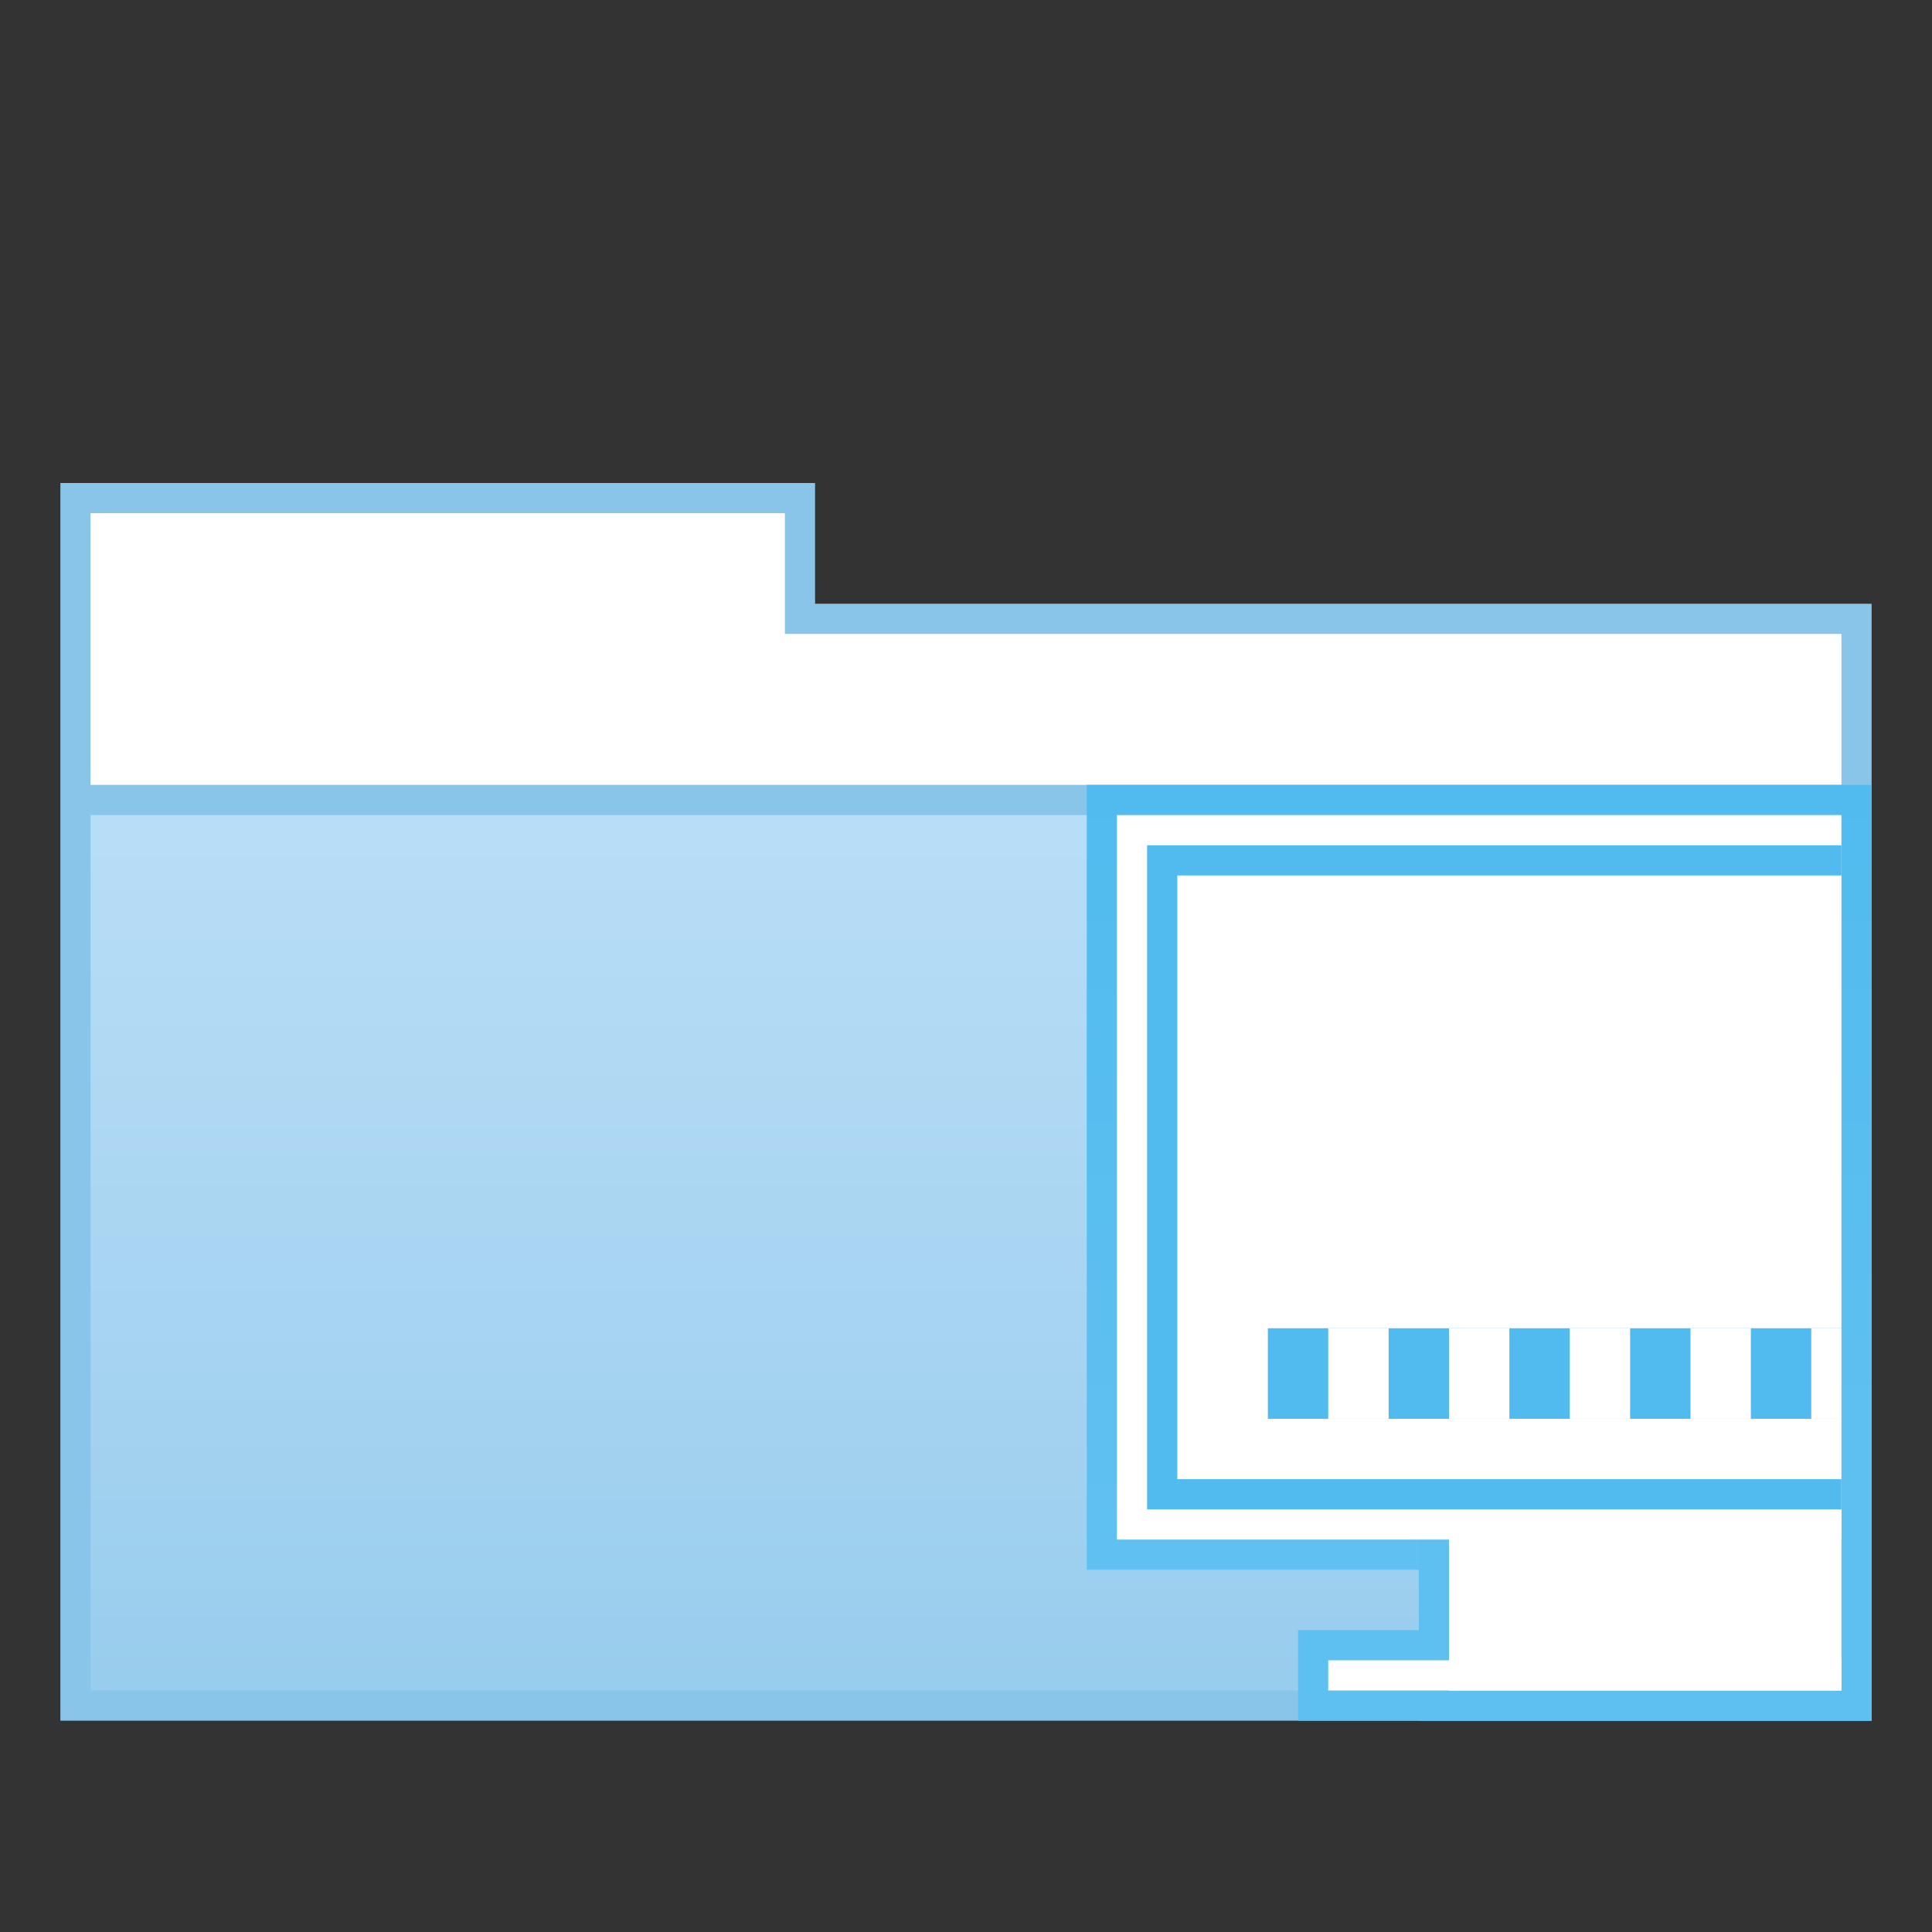 <?xml version="1.0" encoding="UTF-8" standalone="no"?>
<!-- Created with Inkscape (http://www.inkscape.org/) -->

<svg
   xmlns:dc="http://purl.org/dc/elements/1.1/"
   xmlns:cc="http://creativecommons.org/ns#"
   xmlns:rdf="http://www.w3.org/1999/02/22-rdf-syntax-ns#"
   xmlns:svg="http://www.w3.org/2000/svg"
   xmlns="http://www.w3.org/2000/svg"
   xmlns:xlink="http://www.w3.org/1999/xlink"
   xmlns:sodipodi="http://sodipodi.sourceforge.net/DTD/sodipodi-0.dtd"
   xmlns:inkscape="http://www.inkscape.org/namespaces/inkscape"
   width="64"
   height="64"
   viewBox="0 0 64 64"
   id="svg4141"
   version="1.1"
   inkscape:version="0.91 r13725"
   sodipodi:docname="user-desktop.svg">
  <rect x="0" y="0" width="64" height="64" fill="#333333" stroke="none"/>
  <defs
     id="defs4143">
    <linearGradient
       inkscape:collect="always"
       xlink:href="#linearGradient4420"
       id="linearGradient4739-8-2-1-5"
       gradientUnits="userSpaceOnUse"
       gradientTransform="matrix(1.45,0,0,1.261,-2.8,-272.443)"
       x1="31.004"
       y1="1044.077"
       x2="31.004"
       y2="1022.003" />
    <linearGradient
       id="linearGradient4420"
       inkscape:collect="always">
      <stop
         id="stop4422"
         offset="0"
         style="stop-color:#99cded;stop-opacity:1" />
      <stop
         id="stop4424"
         offset="1"
         style="stop-color:#b8ddf6;stop-opacity:1" />
    </linearGradient>
    <linearGradient
       inkscape:collect="always"
       xlink:href="#linearGradient4157"
       id="linearGradient7963"
       gradientUnits="userSpaceOnUse"
       gradientTransform="matrix(1.182,0,0,1.733,8.818,983.162)"
       x1="33.906"
       y1="35.723"
       x2="33.906"
       y2="18.177" />
    <linearGradient
       inkscape:collect="always"
       id="linearGradient4157">
      <stop
         style="stop-color:#63c2f1;stop-opacity:1"
         offset="0"
         id="stop4159" />
      <stop
         style="stop-color:#51bbef;stop-opacity:1"
         offset="1"
         id="stop4161" />
    </linearGradient>
  </defs>
  <sodipodi:namedview
     id="base"
     pagecolor="#ffffff"
     bordercolor="#1ecc00"
     borderopacity="1"
     inkscape:pageopacity="0.0"
     inkscape:pageshadow="2"
     inkscape:zoom="11.2"
     inkscape:cx="42.034846"
     inkscape:cy="27.220369"
     inkscape:document-units="px"
     inkscape:current-layer="layer1"
     showgrid="false"
     inkscape:showpageshadow="false"
     units="px"
     inkscape:window-width="1440"
     inkscape:window-height="855"
     inkscape:window-x="0"
     inkscape:window-y="0"
     inkscape:window-maximized="1" />
  <g
     inkscape:label="Layer 1"
     inkscape:groupmode="layer"
     id="layer1"
     transform="translate(0,-988.362)">
    <path
       style="display:inline;fill:#89c4e9;fill-opacity:1;stroke:none"
       d="m 2,1004.362 0,41 60,0 0,-37 -35,0 0,-4 z"
       id="path4729-36-2-94-5"
       inkscape:connector-curvature="0"
       sodipodi:nodetypes="ccccccc" />
    <path
       style="display:inline;fill:url(#linearGradient4739-8-2-1-5);fill-opacity:1;stroke:none"
       d="m 61,1015.362 0,29 -58,0 0,-29 z"
       id="path4735-63-0-4-8"
       inkscape:connector-curvature="0"
       sodipodi:nodetypes="ccccc" />
    <path
       inkscape:connector-curvature="0"
       style="display:inline;opacity:1;fill:#ffffff;fill-opacity:1;fill-rule:evenodd;stroke:none;stroke-width:12;stroke-linecap:square;stroke-linejoin:miter;stroke-miterlimit:4;stroke-dasharray:none;stroke-opacity:1"
       d="m 3,1005.362 0,9 58,0 0,-5 -35,0 0,-4 z"
       id="rect4737-20-9-5-6"
       sodipodi:nodetypes="ccccccc" />
    <path
       inkscape:connector-curvature="0"
       style="fill:url(#linearGradient7963);fill-opacity:1;stroke:none"
       d="m 36,1014.362 0,26 7.091,0 11.818,0 7.091,0 0,-26 z"
       id="path7941"
       sodipodi:nodetypes="ccccccc" />
    <rect
       style="fill:#5ec0f0;fill-opacity:1;stroke:none"
       id="rect8245"
       width="15"
       height="8"
       x="47"
       y="1037.362" />
    <rect
       style="fill:#ffffff;fill-opacity:1;stroke:none"
       id="rect7943"
       width="24"
       height="24"
       x="37"
       y="1015.362" />
    <rect
       y="1042.362"
       x="43"
       height="3"
       width="19"
       id="rect8247"
       style="fill:#5ec0f0;fill-opacity:1;stroke:none" />
    <rect
       y="1038.362"
       x="48"
       height="6"
       width="13"
       id="rect8243"
       style="fill:#ffffff;fill-opacity:1;stroke:none" />
    <rect
       y="1016.362"
       x="38"
       height="22"
       width="23"
       id="rect7945"
       style="fill:#51bbef;fill-opacity:1;stroke:none" />
    <rect
       style="fill:#ffffff;fill-opacity:1;stroke:none"
       id="rect7947"
       width="22"
       height="20"
       x="39"
       y="1017.362" />
    <rect
       style="fill:#51bbef;fill-opacity:1;stroke:none"
       id="rect7949"
       width="19"
       height="3"
       x="42"
       y="1032.362" />
    <rect
       y="1032.362"
       x="44"
       height="3"
       width="2"
       id="rect7951"
       style="fill:#ffffff;fill-opacity:1;stroke:none" />
    <rect
       style="fill:#ffffff;fill-opacity:1;stroke:none"
       id="rect4311"
       width="17"
       height="1"
       x="44"
       y="1043.362" />
    <rect
       style="fill:#ffffff;fill-opacity:1;stroke:none"
       id="rect4500"
       width="2"
       height="3"
       x="48"
       y="1032.362" />
    <rect
       style="fill:#ffffff;fill-opacity:1;stroke:none"
       id="rect4502"
       width="2"
       height="3"
       x="52"
       y="1032.362" />
    <rect
       y="1032.362"
       x="56"
       height="3"
       width="2"
       id="rect4504"
       style="fill:#ffffff;fill-opacity:1;stroke:none" />
    <rect
       y="1032.362"
       x="60"
       height="3"
       width="1"
       id="rect4506"
       style="fill:#ffffff;fill-opacity:1;stroke:none" />
  </g>
</svg>
